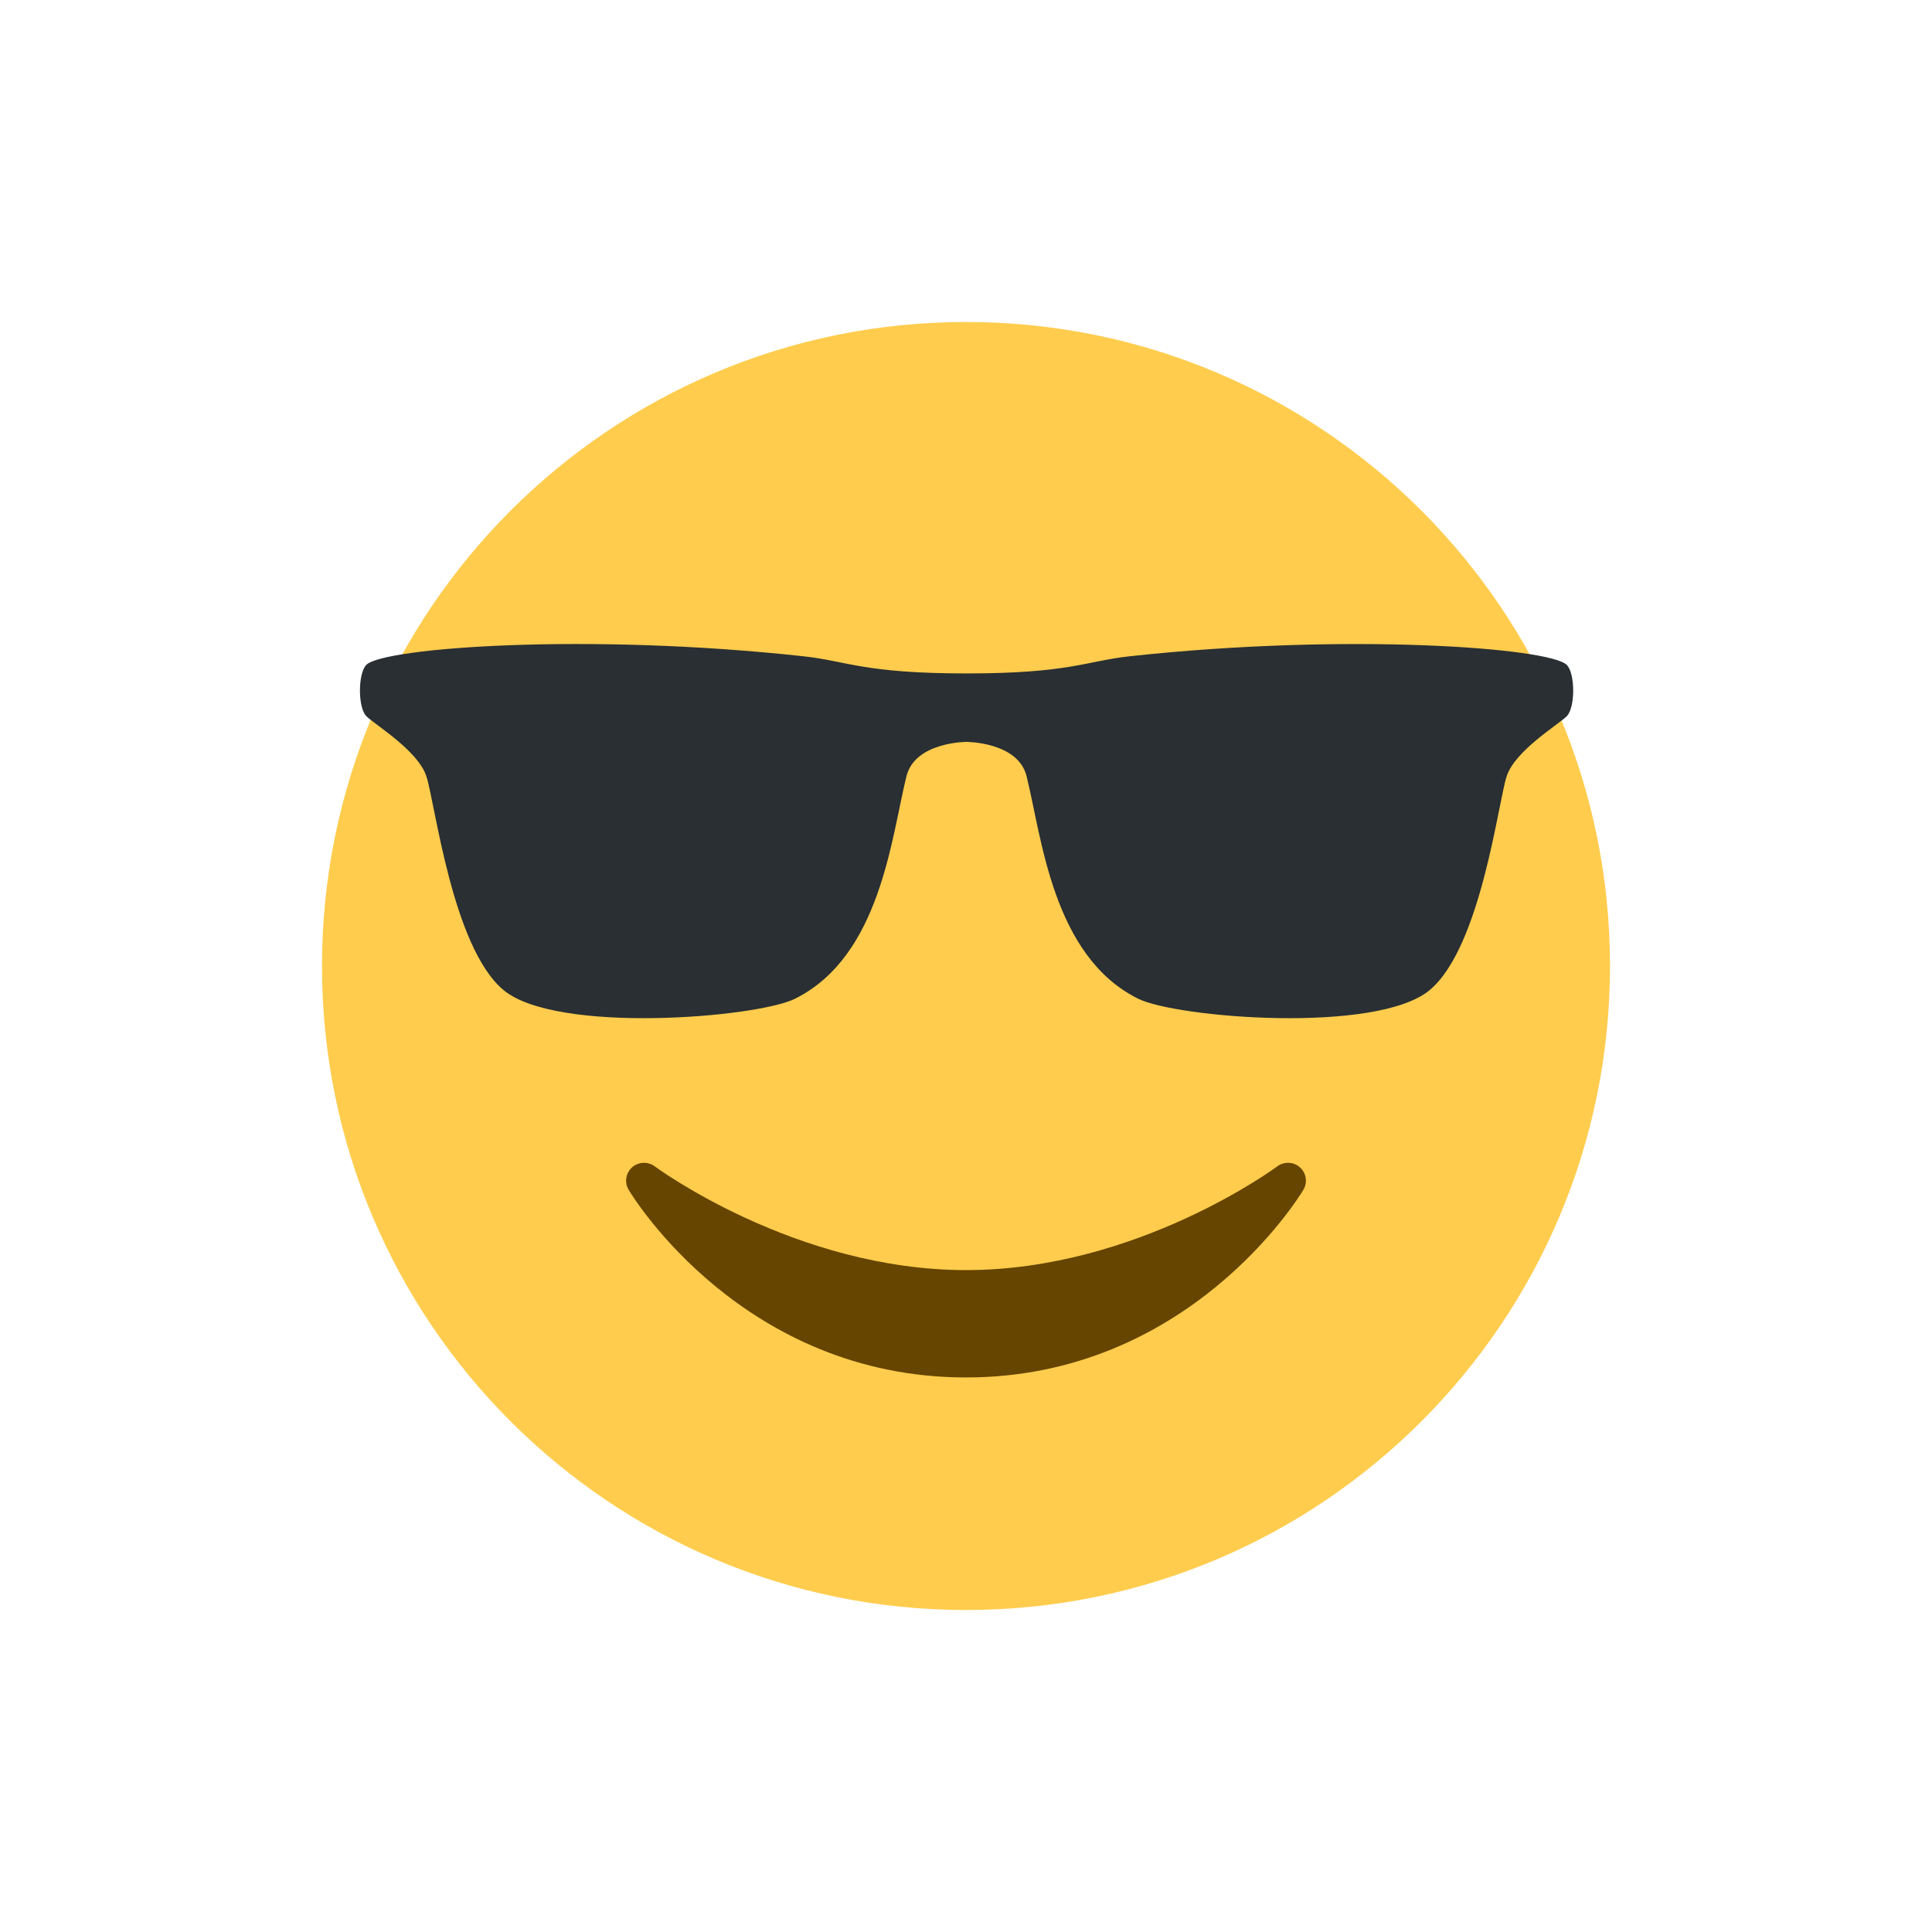 <svg width="30" height="30" viewBox="0 0 30 30" fill="none" xmlns="http://www.w3.org/2000/svg">
<path d="M25 15C25 20.523 20.523 25 15 25C9.477 25 5 20.523 5 15C5 9.477 9.477 5 15 5C20.523 5 25 9.477 25 15Z" fill="#FFCC4D"/>
<path fill-rule="evenodd" clip-rule="evenodd" d="M5.689 11.121C5.822 11.254 6.488 11.653 6.62 12.052C6.754 12.45 7.02 14.709 7.819 15.374C8.643 16.059 11.751 15.804 12.346 15.508C13.678 14.844 13.841 12.991 14.076 12.052C14.209 11.52 15.008 11.52 15.008 11.52C15.008 11.52 15.807 11.52 15.94 12.051C16.176 12.991 16.34 14.844 17.671 15.507C18.267 15.804 21.374 16.059 22.199 15.375C22.997 14.71 23.263 12.451 23.396 12.052C23.529 11.653 24.195 11.254 24.328 11.122C24.462 10.989 24.462 10.457 24.328 10.324C24.062 10.058 20.92 9.822 17.538 10.191C16.863 10.265 16.606 10.457 15.008 10.457C13.41 10.457 13.153 10.264 12.478 10.191C9.098 9.821 5.955 10.058 5.689 10.323C5.556 10.456 5.556 10.988 5.689 11.121V11.121Z" fill="#292F33"/>
<path d="M20.186 18.127C20.087 18.038 19.94 18.032 19.834 18.111C19.812 18.127 17.655 19.722 15 19.722C12.352 19.722 10.188 18.127 10.167 18.111C10.061 18.032 9.913 18.039 9.814 18.127C9.716 18.216 9.693 18.363 9.762 18.476C9.833 18.596 11.549 21.389 15 21.389C18.451 21.389 20.167 18.596 20.238 18.476C20.307 18.362 20.285 18.216 20.186 18.127V18.127Z" fill="#664500"/>
</svg>
